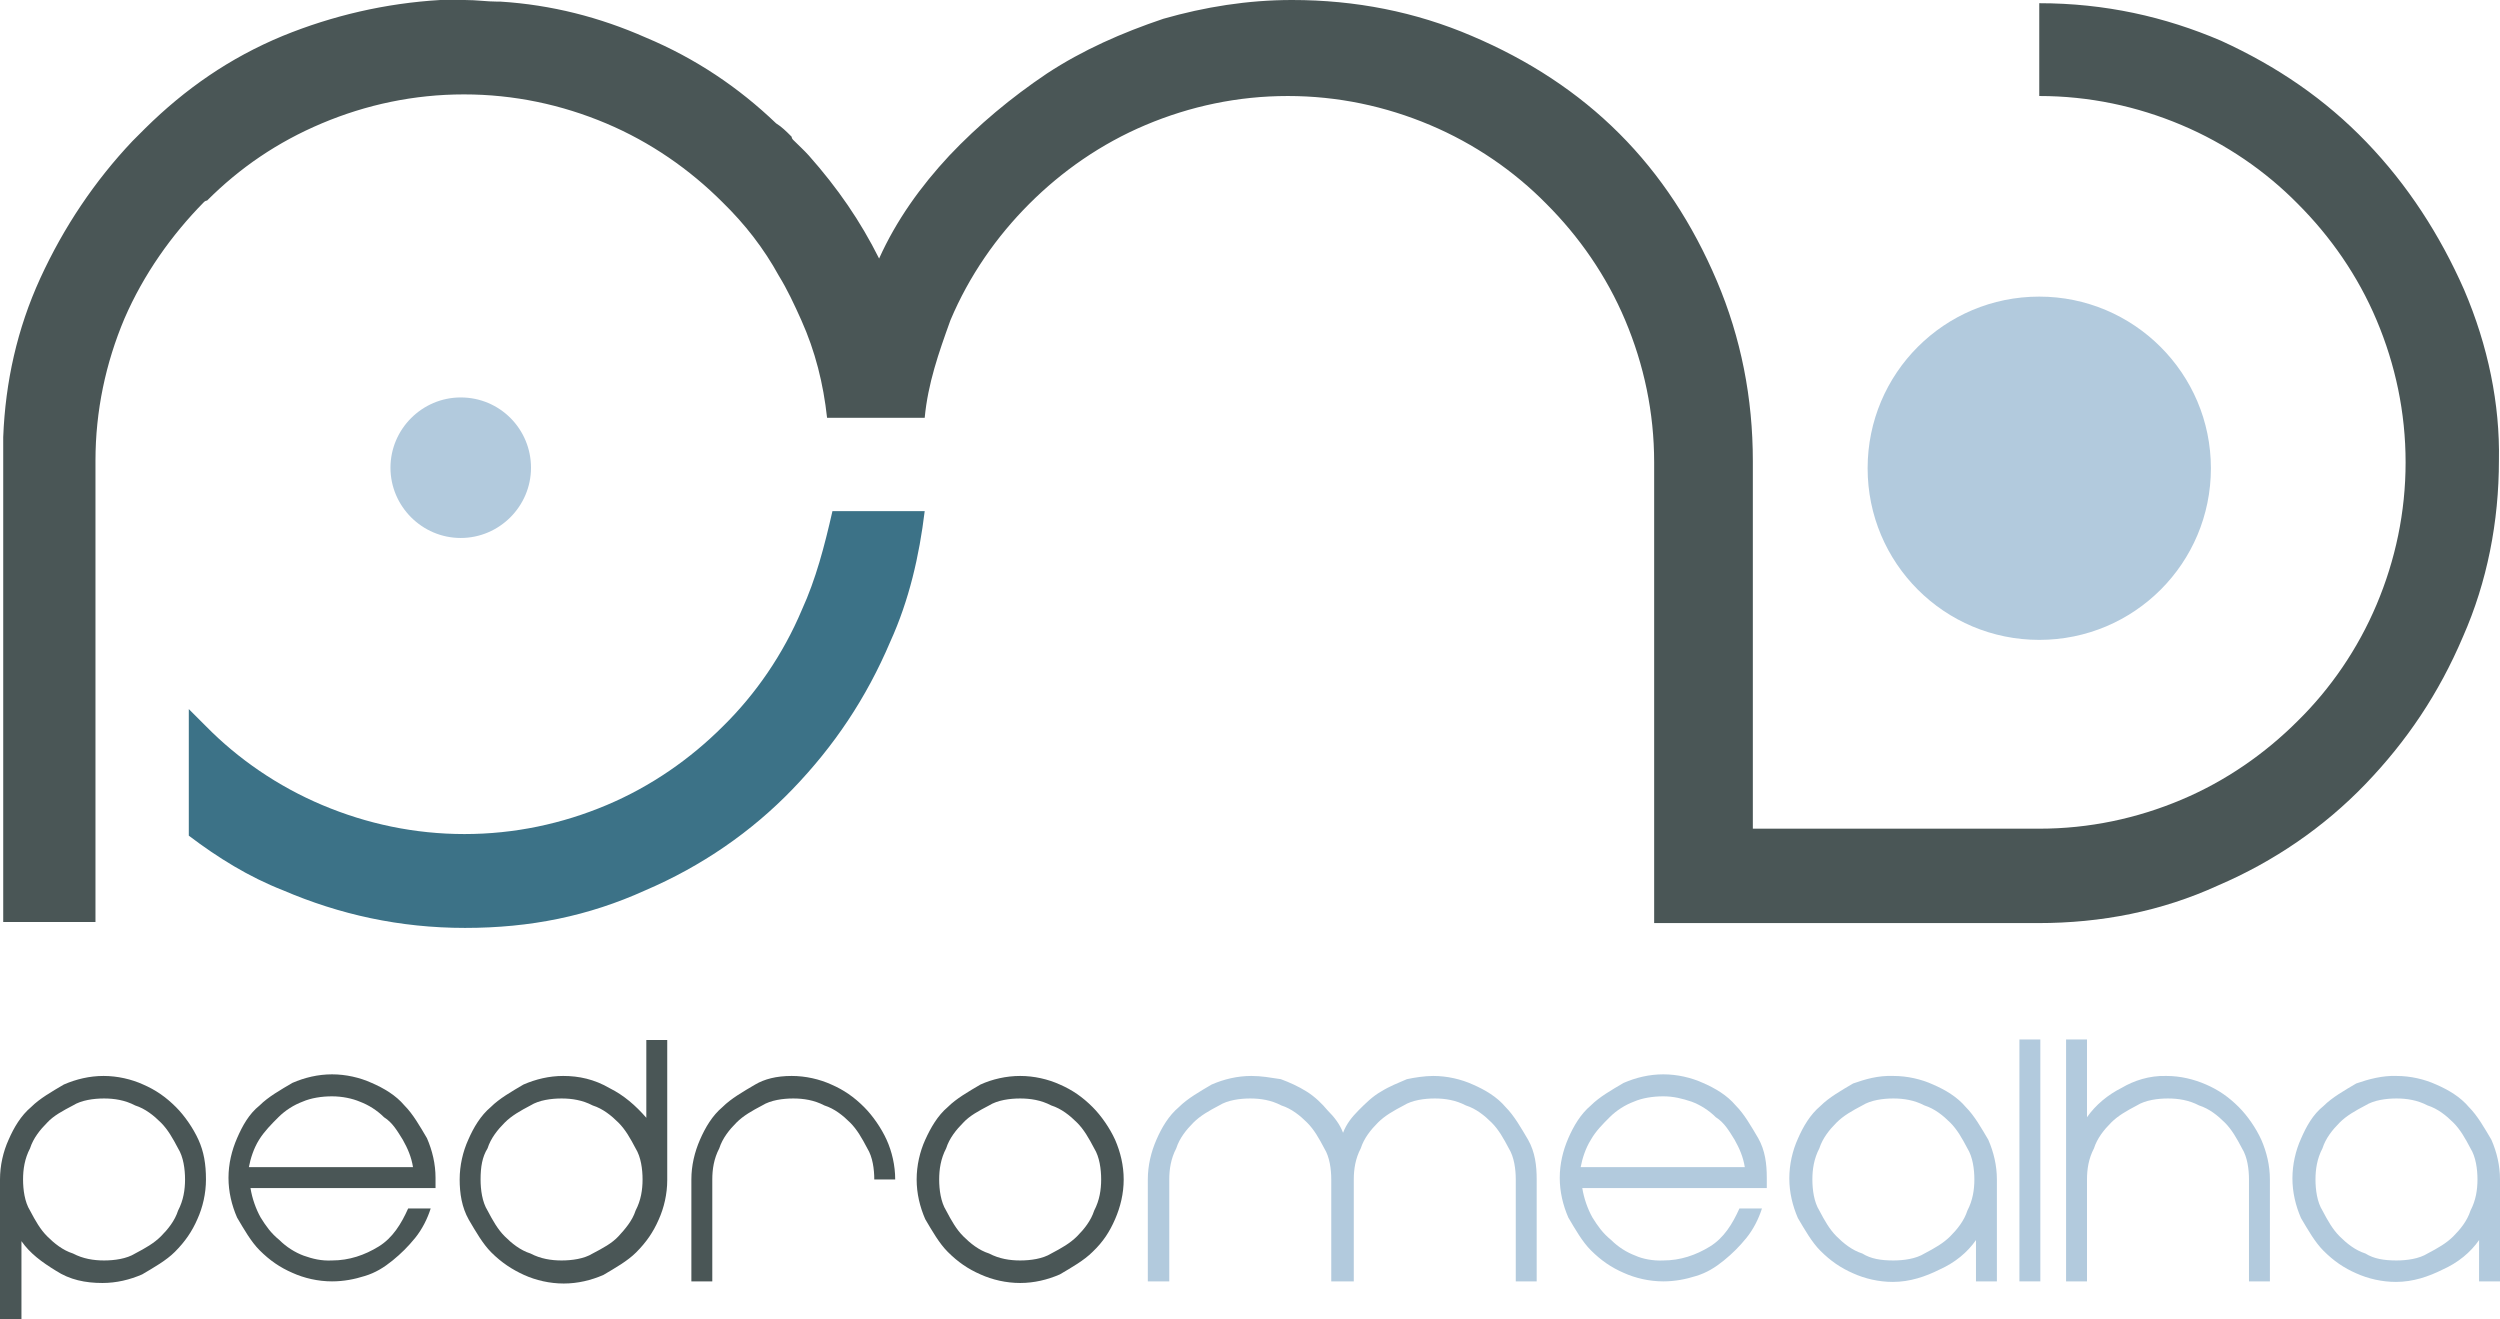 <?xml version="1.0" encoding="utf-8"?>
<!-- Generator: Adobe Illustrator 26.2.1, SVG Export Plug-In . SVG Version: 6.00 Build 0)  -->
<svg version="1.1" id="a" xmlns="http://www.w3.org/2000/svg" xmlns:xlink="http://www.w3.org/1999/xlink" x="0px" y="0px"
	 viewBox="0 0 466.1 246" style="enable-background:new 0 0 466.1 246;" xml:space="preserve">
<style type="text/css">
	.st0{fill:#4A5656;}
	.st1{fill:#B2CADD;}
	.st2{fill:#3C7287;}
</style>
<path class="st0" d="M459.4,54c-4.5-10.2-10.5-19.5-18.2-27.5s-16.6-14.1-27.1-18.9c-10.5-4.5-21.7-7-33.9-7v17.3
	c9.3,0,18.2,1.9,26.5,5.4s15.7,8.6,21.7,14.7c6.1,6.1,11.2,13.4,14.7,21.7s5.4,17.2,5.4,26.5s-1.9,18.2-5.4,26.5
	s-8.6,15.7-14.7,21.7c-6.1,6.1-13.4,11.2-21.7,14.7c-8.3,3.5-17.2,5.4-26.5,5.4h-53.4V86c0-11.8-2.2-23-6.7-33.6
	s-10.5-19.8-18.2-27.5S285,11.2,274.4,6.7C263.9,2.2,252.7,0,240.9,0c-8.3,0-16.3,1.3-24,3.5c-7.7,2.6-15,5.8-21.7,10.2
	c-6.7,4.5-12.8,9.6-18.2,15.3c-5.4,5.8-9.9,12.1-13.1,19.2c-3.5-7-7.7-13.1-13.1-19.2c-0.9-1-1.9-1.9-2.9-2.9
	c-0.2-0.2-0.3-0.4-0.3-0.6l-0.3-0.3c-0.6-0.6-1.6-1.6-2.6-2.2c-7-6.7-15-12.1-24.3-16c-8.6-3.8-17.6-6.1-27.1-6.7h-0.6
	c-1.9,0-3.8-0.3-6.1-0.3h-4.5C71.9,0.6,62,2.9,52.7,6.7c-9.9,4.1-18.2,9.9-25.6,17.2l-0.9,0.9l-0.3,0.3l-0.3,0.3l-0.9,0.9
	c-7,7.4-12.8,16-17.2,25.6C3.2,61.3,1,71.2,0.6,81.5v90.4h17.2v-86c0-9.3,1.9-18.2,5.4-26.5C26.8,51.1,32,43.8,38,37.7
	c0.2-0.2,0.4-0.3,0.6-0.3C44.7,31.3,51.7,26.5,60,23s17.2-5.4,26.5-5.4s18.2,1.9,26.5,5.4s15.6,8.6,21.7,14.7
	c4.2,4.1,7.7,8.6,10.5,13.7c1.6,2.6,2.9,5.4,4.2,8.3c2.6,5.8,4.1,11.8,4.8,18.2h18.2c0.6-6.4,2.6-12.1,4.8-18.2
	c3.5-8.3,8.6-15.6,14.7-21.7c6.1-6.1,13.4-11.2,21.7-14.7s17.2-5.4,26.5-5.4s18.2,1.9,26.5,5.4s15.7,8.6,21.7,14.7
	c6.1,6.1,11.2,13.4,14.7,21.7s5.4,17.2,5.4,26.5v85.9H380c11.8,0,23-2.2,33.5-7c10.5-4.5,19.8-10.9,27.5-18.9s13.7-16.9,18.2-27.5
	c4.5-10.2,6.7-21.4,6.7-32.9C466.1,75.4,463.9,64.5,459.4,54"/>
<g>
	<path class="st0" d="M38.4,219.9c0,2.6-0.6,5.2-1.6,7.4c-1,2.3-2.3,4.2-4.2,6.1c-1.6,1.6-3.9,2.9-6.1,4.2c-2.3,1-4.8,1.6-7.4,1.6
		c-3.2,0-6.1-0.6-8.7-2.3c-2.6-1.6-4.8-3.2-6.4-5.5V246H0v-26.1c0-2.6,0.6-5.2,1.6-7.4c1-2.3,2.3-4.5,4.2-6.1
		c1.6-1.6,3.9-2.9,6.1-4.2c2.3-1,4.8-1.6,7.4-1.6s5.2,0.6,7.4,1.6c2.3,1,4.2,2.3,6.1,4.2c1.6,1.6,3.2,3.9,4.2,6.1
		C38,214.7,38.4,217,38.4,219.9 M34.5,219.9c0-1.9-0.3-4.2-1.3-5.8c-1-1.9-1.9-3.5-3.2-4.8c-1.3-1.3-2.9-2.6-4.8-3.2
		c-1.9-1-3.9-1.3-5.8-1.3s-4.2,0.3-5.8,1.3c-1.9,1-3.6,1.9-4.8,3.2c-1.3,1.3-2.6,2.9-3.2,4.8c-1,1.9-1.3,3.9-1.3,5.8
		s0.3,4.2,1.3,5.8c1,1.9,1.9,3.5,3.2,4.8s2.9,2.6,4.8,3.2c1.9,1,3.9,1.3,5.8,1.3s4.2-0.3,5.8-1.3c1.9-1,3.5-1.9,4.8-3.2
		s2.6-2.9,3.2-4.8C34.2,223.8,34.5,221.8,34.5,219.9"/>
	<path class="st0" d="M61.9,235c3.2,0,6.1-1,8.7-2.6s4.2-4.2,5.5-7.1h4.2c-0.6,1.9-1.6,3.9-2.9,5.5s-2.6,2.9-4.2,4.2
		s-3.2,2.3-5.2,2.9c-1.9,0.6-3.9,1-6.1,1c-2.6,0-5.2-0.6-7.4-1.6c-2.3-1-4.2-2.3-6.1-4.2c-1.6-1.6-2.9-3.9-4.2-6.1
		c-1-2.3-1.6-4.8-1.6-7.4s0.6-5.1,1.6-7.4c1-2.3,2.2-4.5,4.2-6.1c1.6-1.6,3.9-2.9,6.1-4.2c2.3-1,4.8-1.6,7.4-1.6
		c2.6,0,5.2,0.6,7.4,1.6c2.3,1,4.5,2.3,6.1,4.2c1.6,1.6,2.9,3.9,4.2,6.1c1,2.3,1.6,4.8,1.6,7.4v1.9H46.7c0.3,1.9,1,3.9,1.9,5.5
		c1,1.6,1.9,2.9,3.5,4.2c1.3,1.3,2.9,2.3,4.5,2.9C58.3,234.7,59.9,235.1,61.9,235 M61.9,204.4c-1.9,0-3.9,0.3-5.5,1
		c-1.6,0.6-3.2,1.6-4.5,2.9s-2.6,2.6-3.6,4.2c-1,1.6-1.6,3.5-1.9,5.1H77c-0.3-1.9-1-3.5-1.9-5.1c-1-1.6-1.9-3.2-3.5-4.2
		c-1.3-1.3-2.9-2.3-4.5-2.9C65.7,204.8,63.8,204.4,61.9,204.4"/>
	<path class="st0" d="M85.7,219.9c0-2.6,0.6-5.2,1.6-7.4c1-2.3,2.3-4.5,4.2-6.1c1.6-1.6,3.9-2.9,6.1-4.2c2.3-1,4.8-1.6,7.4-1.6
		c2.9,0,5.8,0.6,8.7,2.3c2.6,1.3,4.8,3.2,6.8,5.5v-14.5h3.9V220c0,2.6-0.6,5.2-1.6,7.4c-1,2.3-2.3,4.2-4.2,6.1
		c-1.6,1.6-3.9,2.9-6.1,4.2c-2.3,1-4.8,1.6-7.4,1.6s-5.2-0.6-7.4-1.6s-4.2-2.3-6.1-4.2c-1.6-1.6-2.9-3.9-4.2-6.1
		C86.1,225.1,85.7,222.5,85.7,219.9 M89.6,219.9c0,1.9,0.3,4.2,1.3,5.8c1,1.9,1.9,3.5,3.2,4.8c1.3,1.3,2.9,2.6,4.8,3.2
		c1.9,1,3.9,1.3,5.8,1.3s4.2-0.3,5.8-1.3c1.9-1,3.6-1.9,4.8-3.2s2.6-2.9,3.2-4.8c1-1.9,1.3-3.9,1.3-5.8s-0.3-4.2-1.3-5.8
		c-1-1.9-1.9-3.5-3.2-4.8c-1.3-1.3-2.9-2.6-4.8-3.2c-1.9-1-3.9-1.3-5.8-1.3s-4.2,0.3-5.8,1.3c-1.9,1-3.5,1.9-4.8,3.2
		s-2.6,2.9-3.2,4.8C89.9,215.7,89.6,217.6,89.6,219.9"/>
	<path class="st0" d="M147.6,200.6c2.6,0,5.2,0.6,7.4,1.6c2.3,1,4.2,2.3,6.1,4.2c1.6,1.6,3.2,3.9,4.2,6.1s1.6,4.8,1.6,7.4H163
		c0-1.9-0.3-4.2-1.3-5.8c-1-1.9-1.9-3.5-3.2-4.8s-2.9-2.6-4.8-3.2c-1.9-1-3.9-1.3-5.8-1.3s-4.2,0.3-5.8,1.3c-1.9,1-3.5,1.9-4.8,3.2
		s-2.6,2.9-3.2,4.8c-1,1.9-1.3,3.9-1.3,5.8v19h-3.9v-19c0-2.6,0.6-5.1,1.6-7.4s2.3-4.5,4.2-6.1c1.6-1.6,3.9-2.9,6.1-4.2
		C142.5,201.2,144.7,200.6,147.6,200.6"/>
	<path class="st0" d="M190.2,200.6c2.6,0,5.2,0.6,7.4,1.6c2.3,1,4.2,2.3,6.1,4.2c1.6,1.6,3.2,3.9,4.2,6.1c1,2.3,1.6,4.8,1.6,7.4
		s-0.6,5.1-1.6,7.4c-1,2.3-2.2,4.2-4.2,6.1c-1.6,1.6-3.9,2.9-6.1,4.2c-2.3,1-4.8,1.6-7.4,1.6s-5.2-0.6-7.4-1.6
		c-2.3-1-4.2-2.3-6.1-4.2c-1.6-1.6-2.9-3.9-4.2-6.1c-1-2.3-1.6-4.8-1.6-7.4s0.6-5.2,1.6-7.4s2.3-4.5,4.2-6.1
		c1.6-1.6,3.9-2.9,6.1-4.2C185,201.2,187.6,200.6,190.2,200.6 M190.2,235c1.9,0,4.2-0.3,5.8-1.3c1.9-1,3.5-1.9,4.8-3.2
		s2.6-2.9,3.2-4.8c1-1.9,1.3-3.9,1.3-5.8s-0.3-4.2-1.3-5.8c-1-1.9-1.9-3.5-3.2-4.8s-2.9-2.6-4.8-3.2c-1.9-1-3.9-1.3-5.8-1.3
		s-4.2,0.3-5.8,1.3c-1.9,1-3.6,1.9-4.8,3.2c-1.3,1.3-2.6,2.9-3.2,4.8c-1,1.9-1.3,3.9-1.3,5.8s0.3,4.2,1.3,5.8c1,1.9,1.9,3.5,3.2,4.8
		s2.9,2.6,4.8,3.2C186.3,234.7,188.3,235,190.2,235"/>
</g>
<g>
	<path class="st1" d="M267.2,200.6c2.6,0,5.2,0.6,7.4,1.6c2.3,1,4.5,2.3,6.1,4.2c1.6,1.6,2.9,3.9,4.2,6.1c1.3,2.3,1.6,4.8,1.6,7.4
		v19h-3.9v-19c0-1.9-0.3-4.2-1.3-5.8c-1-1.9-1.9-3.5-3.2-4.8c-1.3-1.3-2.9-2.6-4.8-3.2c-1.9-1-3.9-1.3-5.8-1.3s-4.2,0.3-5.8,1.3
		c-1.9,1-3.5,1.9-4.8,3.2c-1.3,1.3-2.6,2.9-3.2,4.8c-1,1.9-1.3,3.9-1.3,5.8v19h-4.2v-19c0-1.9-0.3-4.2-1.3-5.8
		c-1-1.9-1.9-3.5-3.2-4.8s-2.9-2.6-4.8-3.2c-1.9-1-3.9-1.3-5.8-1.3s-4.2,0.3-5.8,1.3c-1.9,1-3.5,1.9-4.8,3.2s-2.6,2.9-3.2,4.8
		c-1,1.9-1.3,3.9-1.3,5.8v19h-4v-19c0-2.6,0.6-5.1,1.6-7.4c1-2.3,2.3-4.5,4.2-6.1c1.6-1.6,3.9-2.9,6.1-4.2c2.3-1,4.8-1.6,7.4-1.6
		c1.9,0,3.5,0.3,5.5,0.6c1.6,0.6,3.2,1.3,4.8,2.3s2.9,2.3,3.9,3.5c1.3,1.3,2.3,2.6,2.9,4.2c0.6-1.6,1.6-2.9,2.9-4.2s2.6-2.6,4.2-3.5
		c1.6-1,3.2-1.6,4.8-2.3C263.7,200.9,265.6,200.6,267.2,200.6"/>
	<path class="st1" d="M310.1,235c3.2,0,6.1-1,8.7-2.6s4.2-4.2,5.5-7.1h4.2c-0.6,1.9-1.6,3.9-2.9,5.5s-2.6,2.9-4.2,4.2
		s-3.2,2.3-5.2,2.9c-1.9,0.6-3.9,1-6.1,1c-2.6,0-5.2-0.6-7.4-1.6c-2.3-1-4.2-2.3-6.1-4.2c-1.6-1.6-2.9-3.9-4.2-6.1
		c-1-2.3-1.6-4.8-1.6-7.4s0.6-5.1,1.6-7.4s2.3-4.5,4.2-6.1c1.6-1.6,3.9-2.9,6.1-4.2c2.3-1,4.8-1.6,7.4-1.6s5.2,0.6,7.4,1.6
		c2.3,1,4.5,2.3,6.1,4.2c1.6,1.6,2.9,3.9,4.2,6.1c1.3,2.3,1.6,4.8,1.6,7.4v1.9H295c0.3,1.9,1,3.9,1.9,5.5c1,1.6,1.9,2.9,3.5,4.2
		c1.3,1.3,2.9,2.3,4.5,2.9C306.2,234.7,308.2,235.1,310.1,235 M310.1,204.4c-1.9,0-3.9,0.3-5.5,1c-1.6,0.6-3.2,1.6-4.5,2.9
		c-1.3,1.3-2.6,2.6-3.5,4.2c-1,1.6-1.6,3.5-1.9,5.1h30.6c-0.3-1.9-1-3.5-1.9-5.1c-1-1.6-1.9-3.2-3.5-4.2c-1.3-1.3-2.9-2.3-4.5-2.9
		C313.6,204.8,312,204.4,310.1,204.4"/>
	<path class="st1" d="M353,200.6c2.6,0,5.2,0.6,7.4,1.6c2.3,1,4.5,2.3,6.1,4.2c1.6,1.6,2.9,3.9,4.2,6.1c1,2.3,1.6,4.8,1.6,7.4v19
		h-3.9v-7.7c-1.6,2.3-3.9,4.2-6.8,5.5c-2.6,1.3-5.5,2.3-8.7,2.3c-2.6,0-5.2-0.6-7.4-1.6c-2.3-1-4.2-2.3-6.1-4.2
		c-1.6-1.6-2.9-3.9-4.2-6.1c-1-2.3-1.6-4.8-1.6-7.4s0.6-5.2,1.6-7.4c1-2.3,2.3-4.5,4.2-6.1c1.6-1.6,3.9-2.9,6.1-4.2
		C347.8,201.2,350.1,200.5,353,200.6 M353,235c1.9,0,4.2-0.3,5.8-1.3c1.9-1,3.5-1.9,4.8-3.2s2.6-2.9,3.2-4.8c1-1.9,1.3-3.9,1.3-5.8
		s-0.3-4.2-1.3-5.8c-1-1.9-1.9-3.5-3.2-4.8c-1.3-1.3-2.9-2.6-4.8-3.2c-1.9-1-3.9-1.3-5.8-1.3s-4.2,0.3-5.8,1.3
		c-1.9,1-3.5,1.9-4.8,3.2s-2.6,2.9-3.2,4.8c-1,1.9-1.3,3.9-1.3,5.8s0.3,4.2,1.3,5.8c1,1.9,1.9,3.5,3.2,4.8c1.3,1.3,2.9,2.6,4.8,3.2
		C348.8,234.7,350.7,235,353,235"/>
	<rect x="376.5" y="193.8" class="st1" width="3.9" height="45.1"/>
	<path class="st1" d="M403.9,200.6c2.6,0,5.1,0.6,7.4,1.6s4.2,2.3,6.1,4.2c1.6,1.6,3.2,3.9,4.2,6.1c1,2.3,1.6,4.8,1.6,7.4v19h-3.9
		v-19c0-1.9-0.3-4.2-1.3-5.8c-1-1.9-1.9-3.5-3.2-4.8c-1.3-1.3-2.9-2.6-4.8-3.2c-1.9-1-3.9-1.3-5.8-1.3s-4.2,0.3-5.8,1.3
		c-1.9,1-3.5,1.9-4.8,3.2s-2.6,2.9-3.2,4.8c-1,1.9-1.3,3.9-1.3,5.8v19h-3.9v-45.1h3.9v14.5c1.6-2.3,3.9-4.2,6.5-5.5
		C397.8,201.5,400.7,200.5,403.9,200.6"/>
	<path class="st1" d="M446.8,200.6c2.6,0,5.2,0.6,7.4,1.6c2.3,1,4.5,2.3,6.1,4.2c1.6,1.6,2.9,3.9,4.2,6.1c1,2.3,1.6,4.8,1.6,7.4v19
		h-3.9v-7.7c-1.6,2.3-3.9,4.2-6.8,5.5c-2.6,1.3-5.5,2.3-8.7,2.3c-2.6,0-5.2-0.6-7.4-1.6c-2.3-1-4.2-2.3-6.1-4.2
		c-1.6-1.6-2.9-3.9-4.2-6.1c-1-2.3-1.6-4.8-1.6-7.4s0.6-5.2,1.6-7.4c1-2.3,2.2-4.5,4.2-6.1c1.6-1.6,3.9-2.9,6.1-4.2
		C441.6,201.2,444.2,200.5,446.8,200.6 M446.8,235c1.9,0,4.2-0.3,5.8-1.3c1.9-1,3.5-1.9,4.8-3.2s2.6-2.9,3.2-4.8
		c1-1.9,1.3-3.9,1.3-5.8s-0.3-4.2-1.3-5.8c-1-1.9-1.9-3.5-3.2-4.8c-1.3-1.3-2.9-2.6-4.8-3.2c-1.9-1-3.9-1.3-5.8-1.3
		s-4.2,0.3-5.8,1.3c-1.9,1-3.5,1.9-4.8,3.2s-2.6,2.9-3.2,4.8c-1,1.9-1.3,3.9-1.3,5.8s0.3,4.2,1.3,5.8c1,1.9,1.9,3.5,3.2,4.8
		c1.3,1.3,2.9,2.6,4.8,3.2C442.6,234.7,444.5,235,446.8,235"/>
</g>
<path class="st1" d="M85.9,74.1C93.2,74.1,99,80,99,87.2s-5.9,13.1-13.1,13.1s-13.1-5.9-13.1-13.1S78.7,74.1,85.9,74.1"/>
<path class="st2" d="M149.5,113.7c-3.5,8.3-8.6,15.7-14.7,21.7c-6.1,6.1-13.4,11.2-21.7,14.7s-17.2,5.4-26.5,5.4s-18.2-1.9-26.5-5.4
	s-15.7-8.6-21.7-14.7c-1-1-2.2-2.2-3.2-3.2v23.6c5.4,4.1,11.2,7.7,17.6,10.2c10.5,4.5,21.7,7,33.9,7s23-2.2,33.6-7
	c10.5-4.5,19.8-10.9,27.5-18.9s13.7-16.9,18.2-27.5c3.5-7.7,5.4-16,6.4-24.3h-17.2C153.7,101.9,152.1,108,149.5,113.7"/>
<path class="st1" d="M380.2,55.3c17.6,0,32,14.3,32,32s-14.3,32-32,32s-32-14.3-32-32S362.5,55.3,380.2,55.3"/>
</svg>
